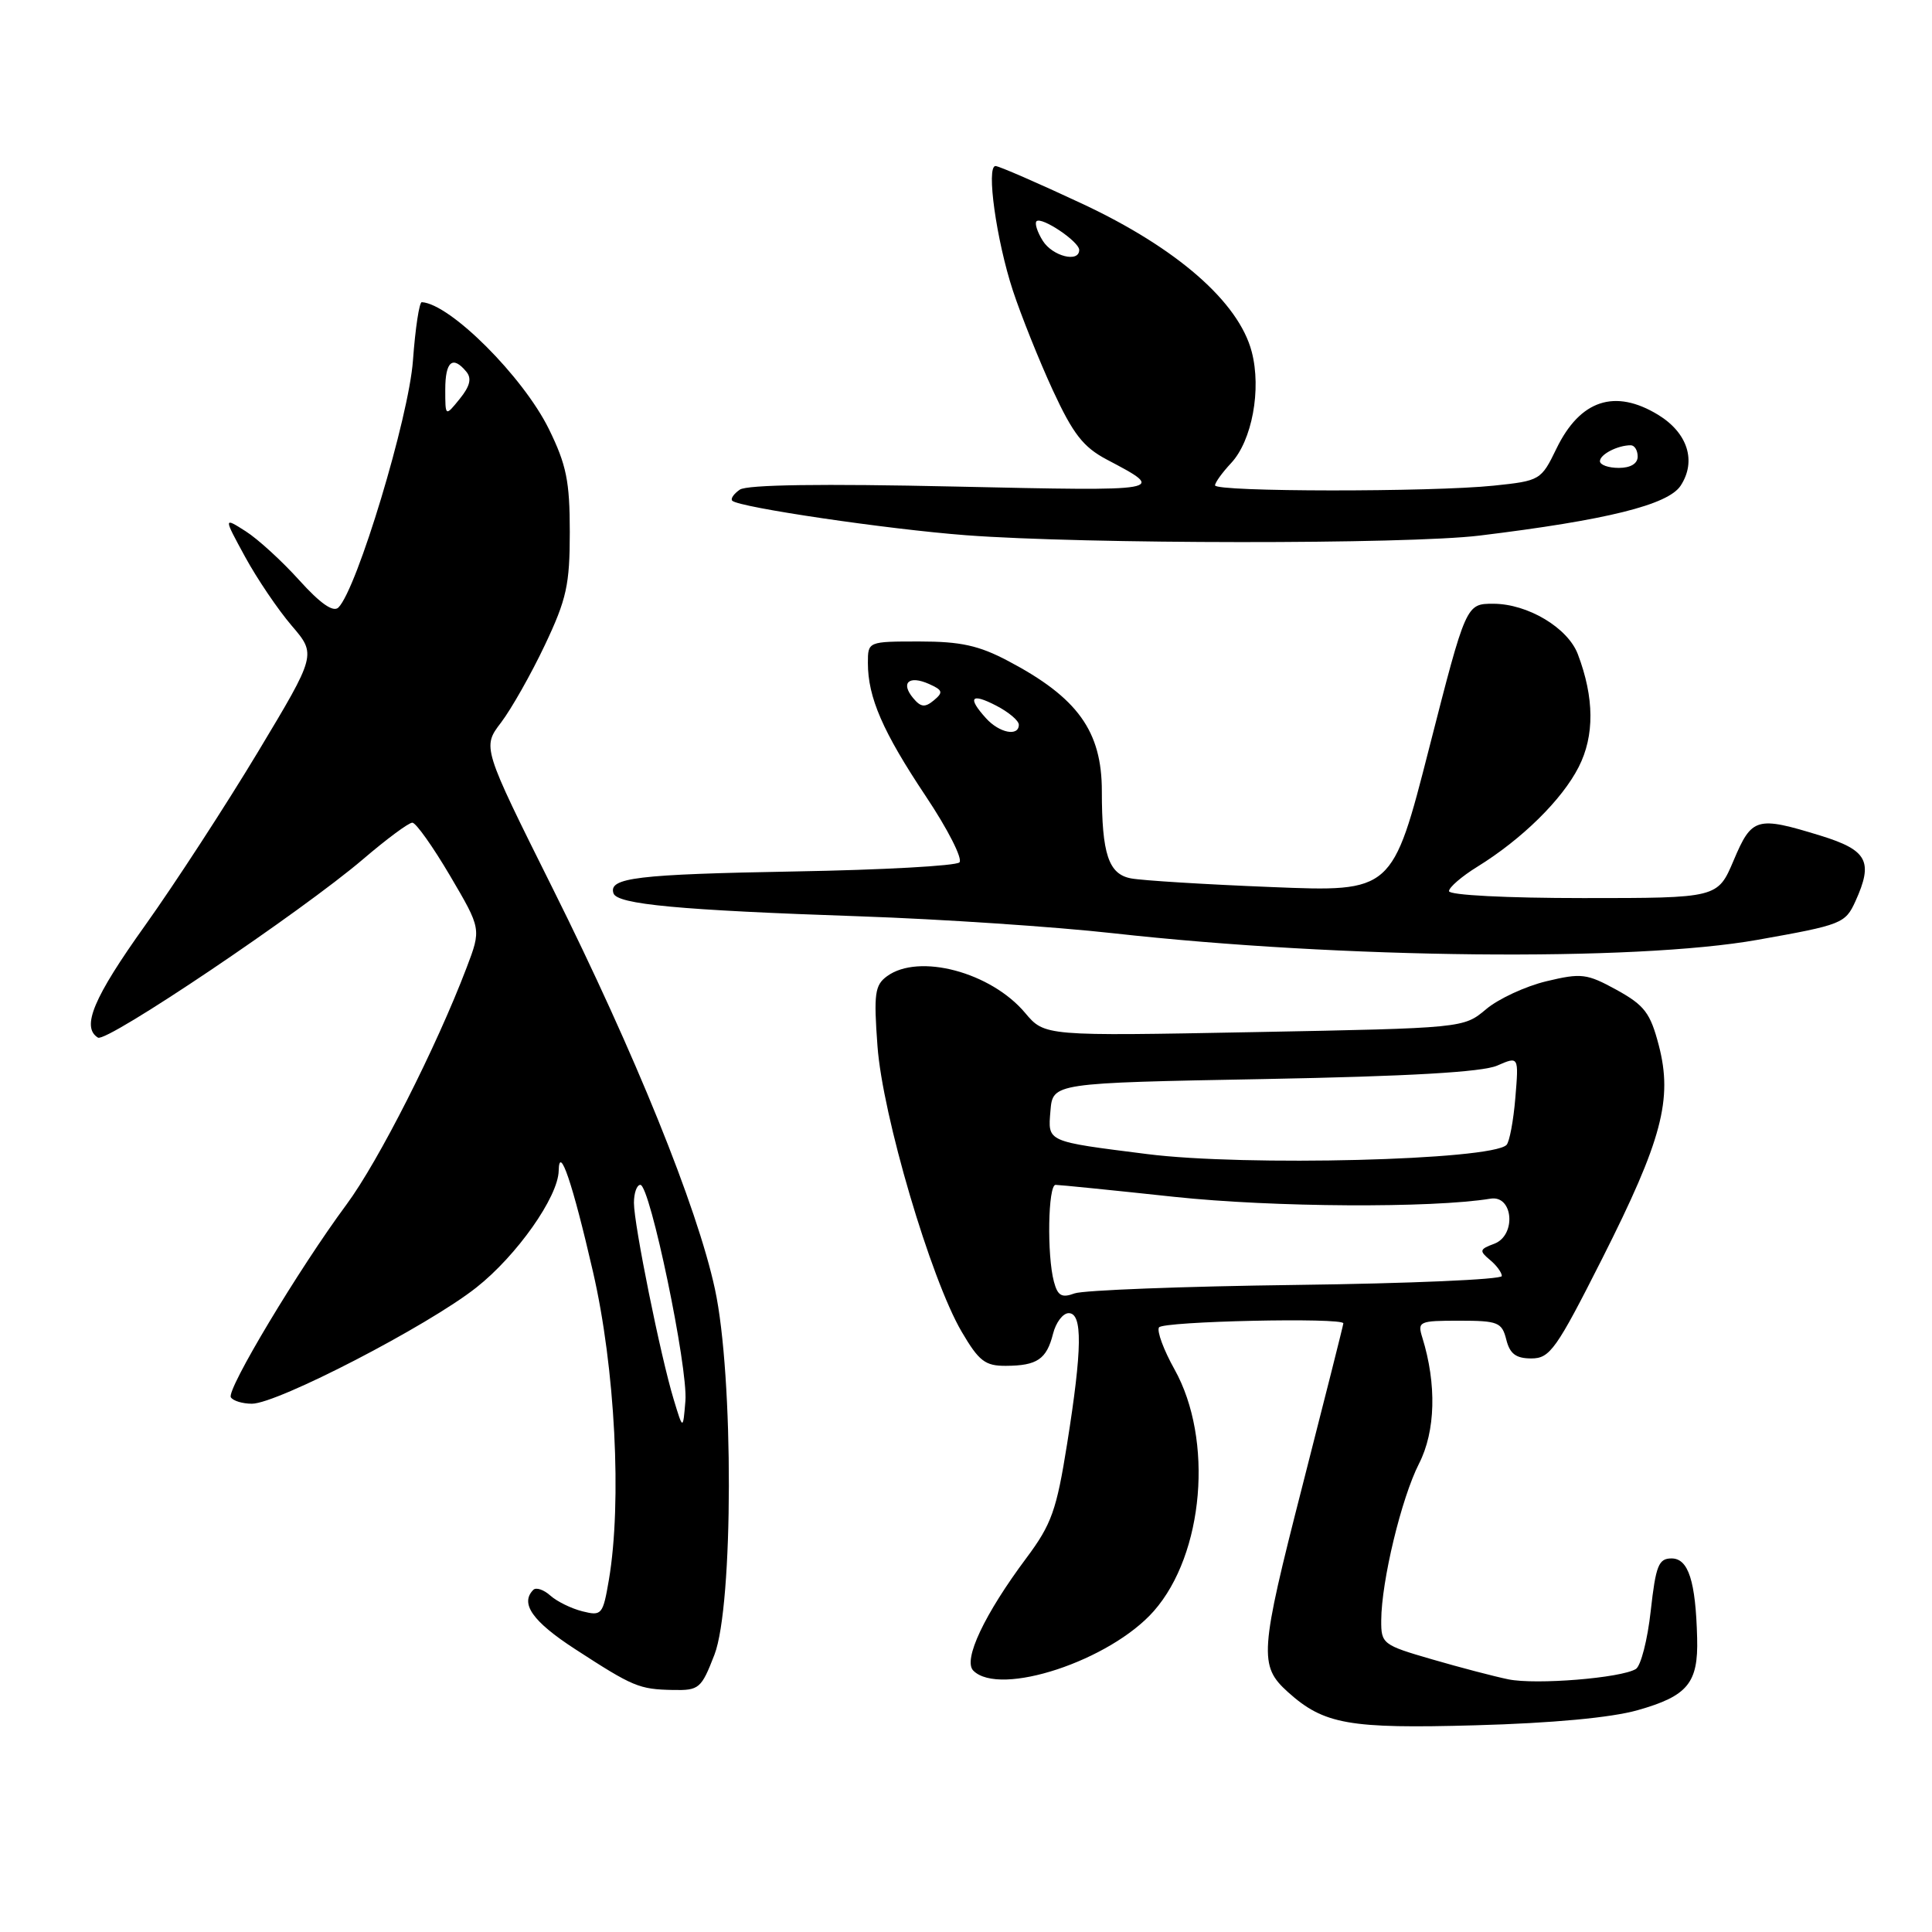 <?xml version="1.0" encoding="UTF-8" standalone="no"?>
<!DOCTYPE svg PUBLIC "-//W3C//DTD SVG 1.1//EN" "http://www.w3.org/Graphics/SVG/1.1/DTD/svg11.dtd" >
<svg xmlns="http://www.w3.org/2000/svg" xmlns:xlink="http://www.w3.org/1999/xlink" version="1.1" viewBox="0 0 256 256">
 <g >
 <path fill="currentColor"
d=" M 216.99 226.61 C 223.63 224.73 225.04 223.02 224.88 217.06 C 224.69 209.49 223.72 206.50 221.49 206.50 C 219.77 206.50 219.40 207.44 218.73 213.45 C 218.31 217.28 217.42 220.74 216.76 221.15 C 214.82 222.35 203.51 223.27 199.86 222.52 C 198.01 222.14 193.46 220.95 189.75 219.87 C 183.22 217.98 183.00 217.81 183.02 214.71 C 183.05 209.48 185.69 198.53 188.03 193.93 C 190.22 189.65 190.38 183.41 188.47 177.25 C 187.80 175.10 188.02 175.00 193.36 175.00 C 198.50 175.00 199.01 175.21 199.59 177.50 C 200.06 179.39 200.87 180.00 202.91 180.00 C 205.37 180.00 206.21 178.82 212.31 166.75 C 220.22 151.08 221.66 145.66 219.80 138.52 C 218.68 134.22 217.91 133.21 214.22 131.17 C 210.26 129.00 209.55 128.91 204.91 130.02 C 202.15 130.68 198.54 132.35 196.91 133.73 C 193.93 136.23 193.93 136.23 166.18 136.76 C 138.42 137.29 138.42 137.29 135.83 134.21 C 131.29 128.81 121.74 126.28 117.54 129.35 C 115.92 130.53 115.76 131.67 116.27 138.60 C 116.93 147.78 123.32 169.45 127.42 176.45 C 129.71 180.36 130.54 181.00 133.29 180.98 C 137.42 180.96 138.68 180.11 139.53 176.74 C 139.91 175.23 140.84 174.00 141.61 174.00 C 143.46 174.00 143.41 178.69 141.40 191.30 C 140.00 200.11 139.34 201.97 136.02 206.42 C 130.44 213.89 127.57 219.97 128.97 221.37 C 132.48 224.88 147.12 220.04 152.90 213.46 C 159.53 205.91 160.82 190.75 155.63 181.45 C 154.19 178.88 153.27 176.38 153.57 175.89 C 154.07 175.07 178.00 174.55 178.00 175.35 C 178.00 175.55 175.55 185.26 172.56 196.95 C 166.91 219.02 166.79 220.72 170.66 224.21 C 175.42 228.49 178.73 229.08 195.50 228.61 C 205.69 228.33 213.50 227.60 216.99 226.61 Z  M 94.67 219.25 C 97.18 212.73 97.23 182.31 94.73 170.80 C 92.38 159.92 84.15 139.61 73.25 117.75 C 63.90 99.00 63.90 99.00 66.40 95.73 C 67.77 93.92 70.38 89.31 72.20 85.47 C 75.08 79.39 75.50 77.48 75.50 70.50 C 75.50 63.78 75.06 61.60 72.73 56.85 C 69.32 49.92 59.65 40.25 55.89 40.04 C 55.56 40.02 55.03 43.49 54.72 47.75 C 54.18 55.29 47.30 78.07 44.84 80.50 C 44.16 81.17 42.45 79.98 39.66 76.89 C 37.37 74.35 34.18 71.43 32.56 70.40 C 29.61 68.52 29.61 68.52 32.47 73.77 C 34.05 76.67 36.82 80.76 38.63 82.88 C 41.93 86.73 41.93 86.73 34.19 99.62 C 29.93 106.70 23.20 117.05 19.23 122.62 C 12.39 132.19 10.74 136.11 12.98 137.49 C 14.13 138.20 39.94 120.82 48.14 113.82 C 51.24 111.17 54.16 109.00 54.64 109.01 C 55.11 109.01 57.36 112.18 59.64 116.05 C 63.78 123.09 63.78 123.09 61.82 128.24 C 57.83 138.73 50.15 153.89 45.91 159.61 C 39.58 168.16 29.98 184.17 30.59 185.15 C 30.88 185.62 32.14 186.00 33.38 186.00 C 36.75 186.00 56.68 175.69 63.11 170.61 C 68.47 166.39 73.97 158.59 74.03 155.12 C 74.10 151.56 75.86 156.73 78.57 168.50 C 81.51 181.22 82.43 199.04 80.68 209.34 C 79.89 213.96 79.73 214.15 77.18 213.51 C 75.70 213.14 73.79 212.20 72.92 211.42 C 72.05 210.64 71.04 210.30 70.67 210.66 C 68.88 212.46 70.56 214.85 76.18 218.50 C 83.91 223.52 84.68 223.84 89.17 223.93 C 92.64 224.00 92.93 223.75 94.67 219.25 Z  M 232.90 124.53 C 244.04 122.55 244.51 122.37 245.85 119.43 C 248.25 114.15 247.46 112.65 241.24 110.73 C 232.75 108.12 232.13 108.30 229.72 114.00 C 227.60 119.00 227.60 119.00 209.80 119.00 C 199.65 119.00 192.00 118.61 192.00 118.08 C 192.00 117.58 193.69 116.12 195.75 114.85 C 201.66 111.20 206.97 105.98 209.18 101.64 C 211.30 97.49 211.26 92.45 209.07 86.68 C 207.74 83.18 202.43 80.01 197.88 80.00 C 194.26 80.00 194.26 80.00 189.38 99.09 C 184.50 118.19 184.50 118.19 168.50 117.54 C 159.70 117.19 151.31 116.67 149.86 116.39 C 146.89 115.83 146.00 113.16 146.00 104.83 C 146.00 96.89 142.80 92.44 133.60 87.59 C 129.71 85.53 127.29 85.00 121.85 85.00 C 115.00 85.00 115.00 85.00 115.00 87.85 C 115.00 92.41 116.97 96.95 122.65 105.47 C 125.58 109.85 127.59 113.81 127.13 114.27 C 126.67 114.73 116.89 115.27 105.40 115.47 C 84.37 115.85 80.60 116.30 81.29 118.37 C 81.77 119.83 89.99 120.60 114.00 121.42 C 124.72 121.79 139.80 122.80 147.50 123.66 C 177.85 127.04 216.55 127.44 232.90 124.53 Z  M 196.03 70.97 C 212.87 68.92 221.02 66.90 222.69 64.36 C 224.82 61.11 223.63 57.36 219.72 54.97 C 213.98 51.47 209.37 52.99 206.24 59.44 C 204.21 63.63 204.07 63.71 197.94 64.35 C 189.67 65.21 161.00 65.19 161.00 64.31 C 161.00 63.94 161.96 62.61 163.12 61.37 C 165.90 58.41 167.17 51.59 165.86 46.61 C 164.14 40.03 155.96 32.88 143.45 27.02 C 137.55 24.26 132.36 22.00 131.91 22.00 C 130.65 22.00 132.02 31.82 134.21 38.50 C 135.30 41.80 137.67 47.73 139.49 51.68 C 142.18 57.50 143.53 59.24 146.65 60.89 C 154.63 65.10 154.72 65.09 126.50 64.47 C 108.94 64.08 98.99 64.22 98.03 64.88 C 97.22 65.44 96.77 66.10 97.03 66.35 C 97.93 67.23 117.59 70.13 128.00 70.92 C 143.73 72.11 186.37 72.14 196.03 70.97 Z  M 139.65 169.83 C 138.71 166.33 138.87 157.00 139.87 157.00 C 140.35 157.00 147.44 157.71 155.62 158.59 C 168.68 159.98 189.73 160.10 197.50 158.83 C 200.52 158.33 200.95 163.71 197.98 164.81 C 196.04 165.53 195.99 165.74 197.41 166.93 C 198.29 167.65 199.00 168.62 199.00 169.08 C 199.00 169.54 186.74 170.07 171.75 170.26 C 156.76 170.45 143.55 170.96 142.39 171.38 C 140.69 172.01 140.15 171.71 139.65 169.83 Z  M 152.00 152.92 C 138.56 151.22 138.85 151.35 139.19 147.19 C 139.50 143.50 139.50 143.50 167.50 142.98 C 186.65 142.62 196.41 142.06 198.38 141.20 C 201.25 139.95 201.25 139.95 200.79 145.48 C 200.54 148.51 200.01 151.32 199.62 151.71 C 197.59 153.74 164.96 154.57 152.00 152.92 Z  M 89.27 185.44 C 87.53 179.73 84.00 162.26 84.00 159.39 C 84.00 158.08 84.38 157.00 84.85 157.00 C 86.13 157.00 91.18 181.21 90.82 185.63 C 90.50 189.50 90.50 189.50 89.27 185.44 Z  M 59.00 51.61 C 59.00 47.89 59.98 47.06 61.79 49.25 C 62.53 50.14 62.28 51.17 60.91 52.86 C 59.00 55.22 59.00 55.22 59.00 51.61 Z  M 130.65 95.17 C 128.15 92.41 128.66 91.77 132.00 93.50 C 133.65 94.35 135.00 95.49 135.00 96.03 C 135.00 97.63 132.42 97.13 130.65 95.17 Z  M 120.99 92.49 C 119.30 90.46 120.45 89.45 123.10 90.63 C 124.93 91.45 125.01 91.74 123.74 92.80 C 122.56 93.78 122.01 93.72 120.99 92.49 Z  M 212.00 61.11 C 212.00 60.21 214.35 59.00 216.08 59.00 C 216.59 59.00 217.00 59.67 217.00 60.50 C 217.00 61.43 216.06 62.00 214.50 62.00 C 213.12 62.00 212.00 61.60 212.00 61.11 Z  M 138.17 31.90 C 137.45 30.75 137.08 29.59 137.34 29.32 C 138.00 28.66 143.00 32.01 143.00 33.12 C 143.00 34.85 139.46 33.96 138.17 31.90 Z "/>
</g>
</svg>
